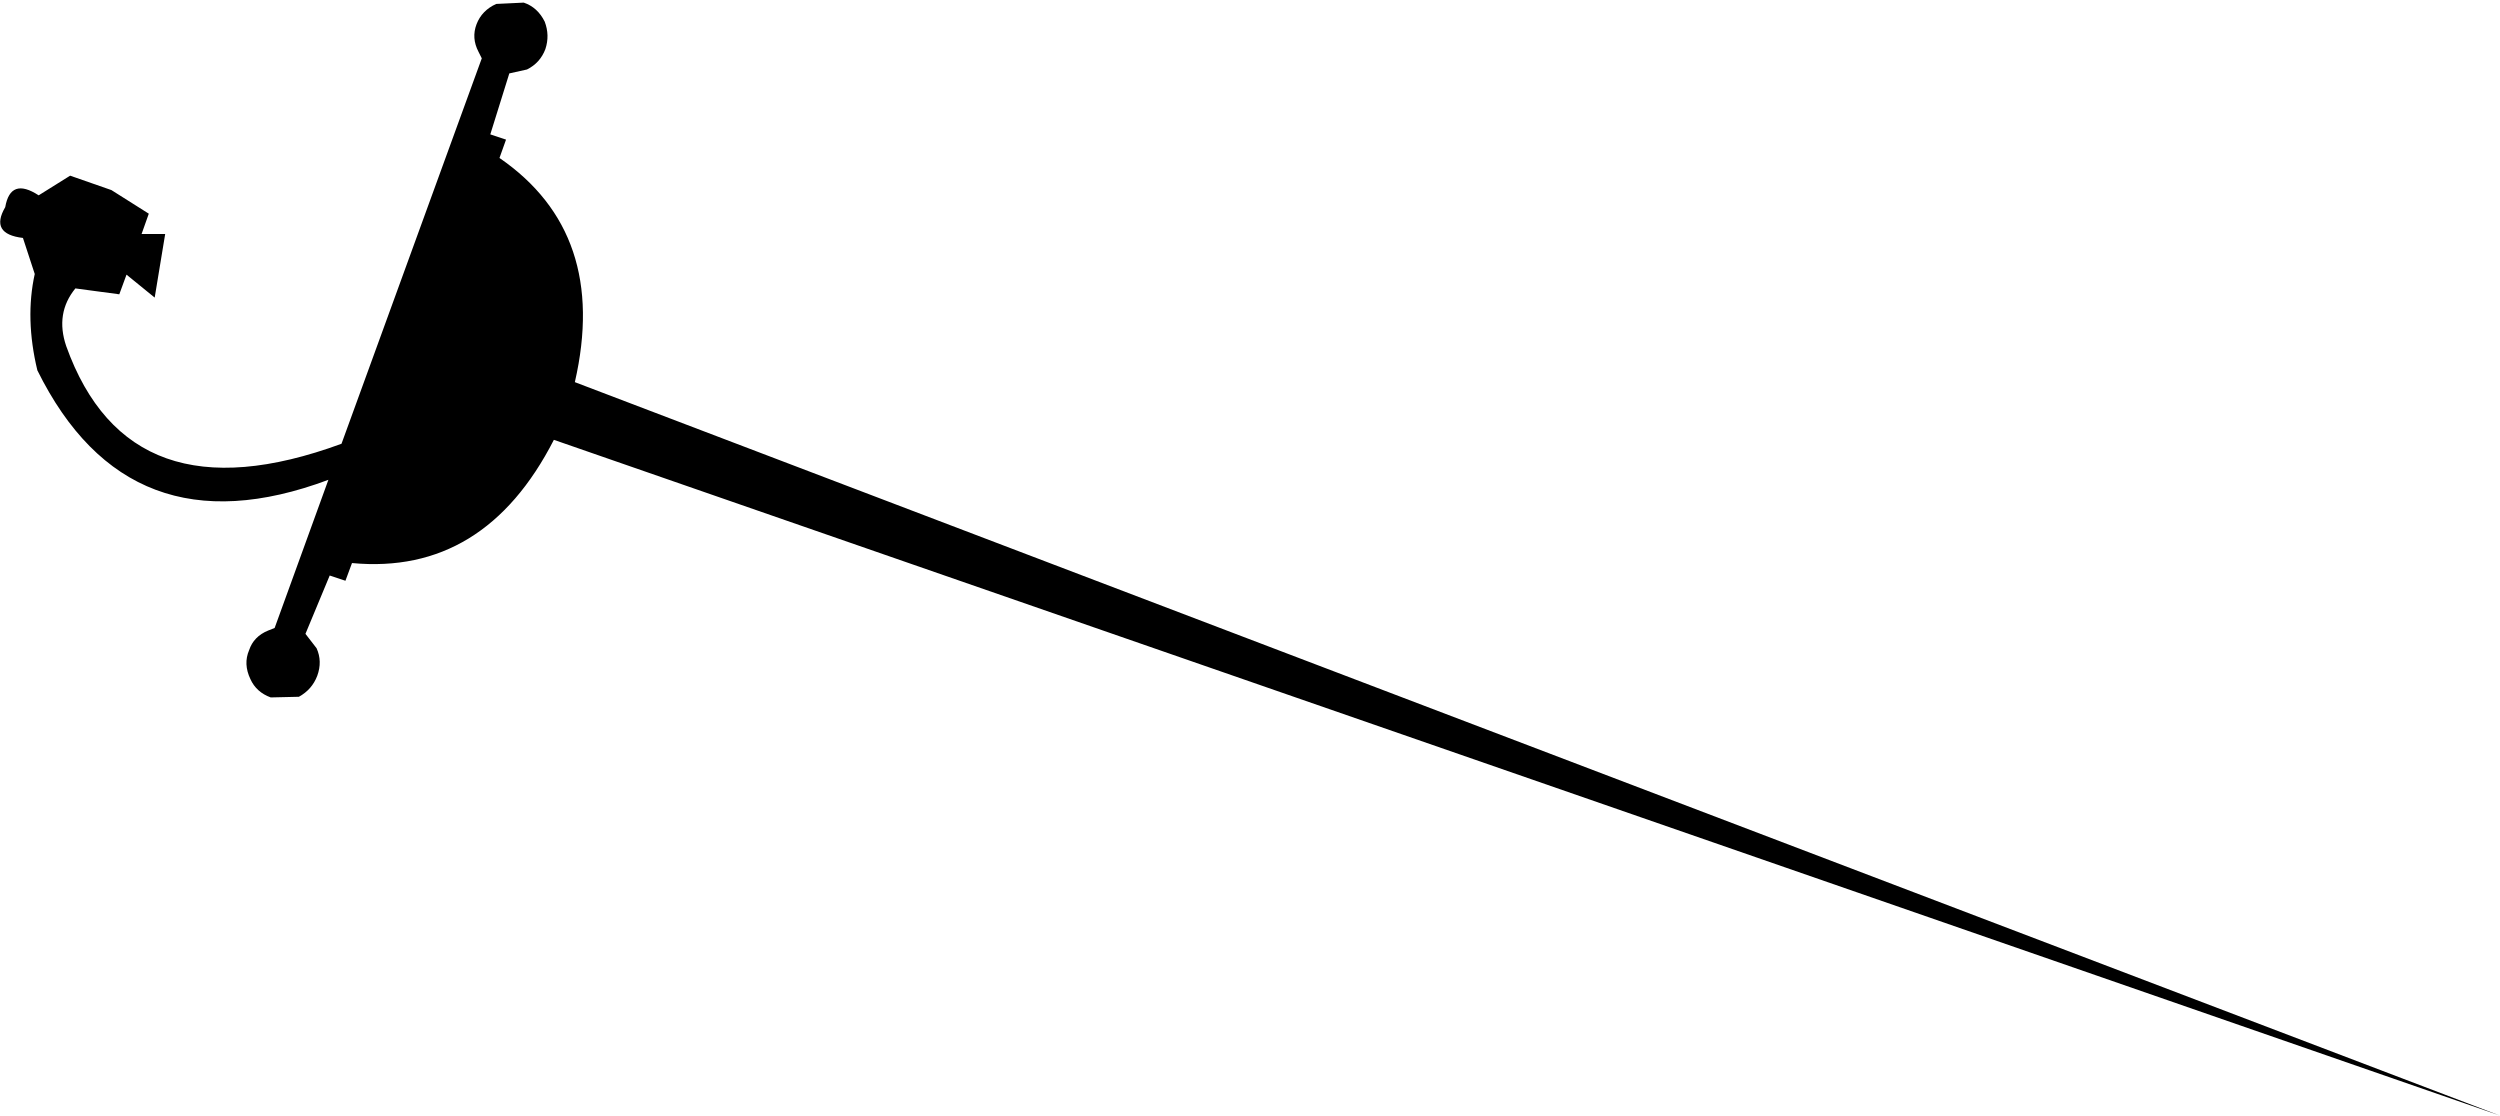 <?xml version="1.0" encoding="UTF-8" standalone="no"?>
<svg xmlns:xlink="http://www.w3.org/1999/xlink" height="85.1px" width="190.7px" xmlns="http://www.w3.org/2000/svg">
  <g transform="matrix(1.0, 0.0, 0.0, 1.0, -139.15, -253.4)">
    <path d="M142.1 268.3 L144.5 266.8 147.65 267.9 150.5 269.7 149.95 271.25 151.75 271.25 150.95 276.1 148.8 274.35 148.25 275.85 144.9 275.4 Q143.35 277.3 144.2 279.8 149.0 293.2 165.2 287.25 L175.9 257.85 175.65 257.35 Q175.1 256.3 175.5 255.25 175.9 254.2 177.0 253.7 L179.1 253.6 Q180.15 253.95 180.7 255.05 181.1 256.1 180.75 257.15 180.35 258.2 179.35 258.7 L178.0 259.0 176.55 263.65 177.75 264.05 177.25 265.45 Q185.6 271.2 183.0 282.55 L329.85 338.5 181.4 286.95 Q176.1 297.3 166.0 296.35 L165.5 297.7 164.3 297.3 162.45 301.75 163.3 302.85 Q163.75 303.85 163.35 304.95 162.95 306.0 161.95 306.55 L159.8 306.6 Q158.7 306.2 158.25 305.2 157.7 304.05 158.15 303.0 158.5 301.95 159.6 301.5 L160.1 301.3 164.2 290.0 Q148.95 295.7 142.0 281.65 141.05 277.7 141.8 274.3 L140.9 271.55 Q138.35 271.25 139.55 269.2 139.95 266.9 142.1 268.3" fill="#000000" fill-rule="evenodd" stroke="none"/>
  </g>
</svg>
